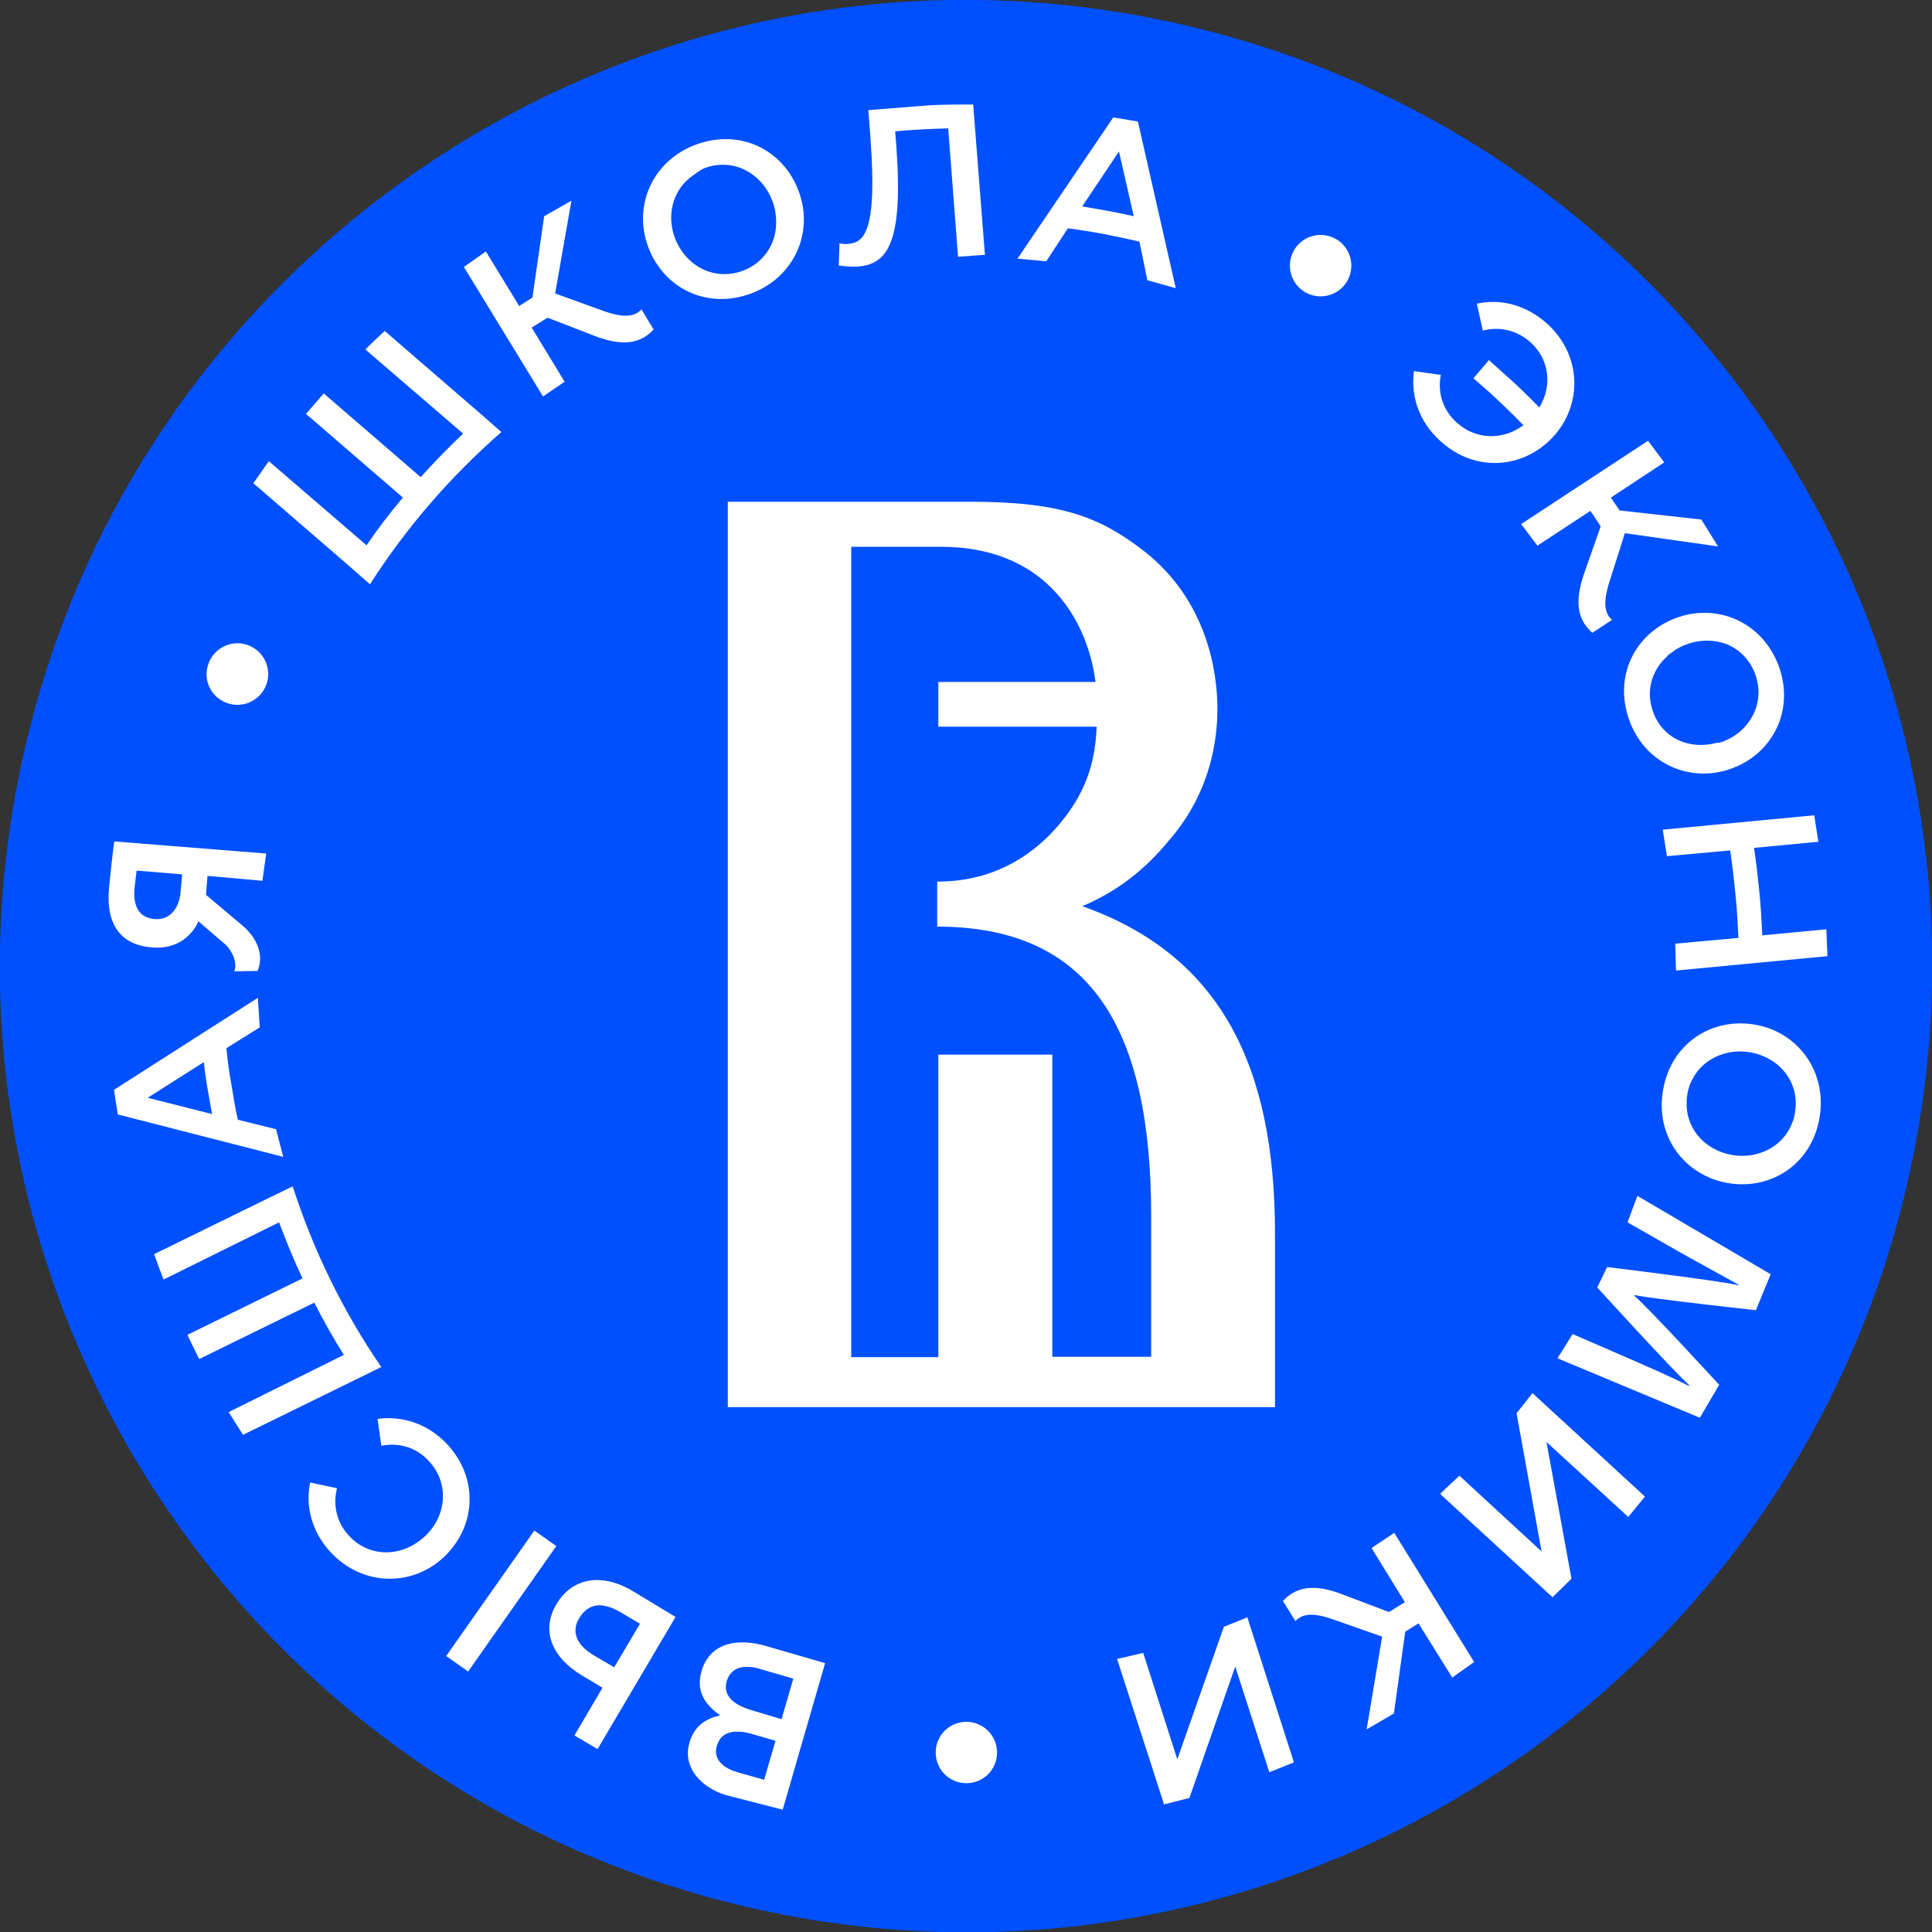 <svg width="208" height="208" viewBox="0 0 208 208" fill="none" xmlns="http://www.w3.org/2000/svg">
<rect x="0" y="0" width="208" height="208" fill="#333333" stroke="none"/>
<g clip-path="url(#clip0_501_6720)">
<path d="M205.882 124.927C217.433 68.661 181.184 13.685 124.918 2.134C68.652 -9.417 13.676 26.832 2.125 83.098C-9.425 139.364 26.823 194.34 83.089 205.891C139.355 217.442 194.331 181.193 205.882 124.927Z" fill="#0050FF"/>
<path d="M179.46 92.176L186.187 91.565H186.268C186.513 93.114 186.676 94.704 186.839 96.253C187.002 97.802 187.084 99.392 187.165 100.982H187.084L180.357 101.594L180.439 104.488L196.746 102.939L196.624 100.045L189.775 100.697H189.734C189.652 99.107 189.571 97.558 189.408 95.968C189.245 94.419 189.081 92.829 188.837 91.279H188.878L195.768 90.627L195.319 87.773L179.012 89.323L179.46 92.176Z" fill="white"/>
<path d="M60.786 41.095L57.239 35.265L58.951 34.205L63.803 36.08C66.249 37.059 68.654 37.385 70.366 35.469L69.062 33.308C68.246 34.205 66.942 34.164 65.067 33.512L59.767 31.596L61.52 21.607L58.584 23.279L57.321 32.044L55.894 32.941L52.306 27.07L49.941 28.742L58.462 42.685L60.786 41.095Z" fill="white"/>
<path d="M96.498 15.736L96.375 14.146C96.661 14.106 96.946 14.106 97.191 14.065C98.821 13.943 100.452 13.861 102.083 13.82L103.143 27.641L106.037 27.437L104.977 13.861L104.774 11.252C103.224 11.252 101.634 11.252 100.085 11.334L93.888 11.823C93.766 11.823 93.603 11.864 93.481 11.864L93.685 14.432L93.725 15.084C94.459 24.95 92.992 26.132 91.32 26.255C90.953 26.296 90.586 26.255 90.382 26.173L90.301 28.578C90.749 28.66 91.687 28.742 92.339 28.701C95.519 28.456 97.272 26.214 96.498 15.736Z" fill="white"/>
<path d="M80.516 31.718C85.326 30.128 87.569 25.317 86.101 20.914C84.633 16.43 80.108 13.861 75.257 15.451C70.446 17.041 68.204 21.852 69.671 26.255C71.139 30.74 75.705 33.308 80.516 31.718ZM76.072 18.02C79.211 17.001 82.228 18.835 83.247 21.893C83.736 23.442 83.655 25.032 83.043 26.337C82.432 27.641 81.331 28.701 79.741 29.231C76.602 30.25 73.585 28.416 72.566 25.358C71.751 22.79 72.607 20.221 74.686 18.835C75.134 18.509 75.542 18.183 76.072 18.02Z" fill="white"/>
<path d="M167.231 47.006C170.37 43.581 170.329 38.282 166.578 34.857C164.295 32.819 161.564 32.126 158.995 32.696L159.648 35.591C161.401 35.142 163.276 35.509 164.784 36.855C166.864 38.771 167.108 41.584 165.722 43.867C164.499 42.603 163.235 41.38 161.931 40.238C161.401 39.749 160.83 39.26 160.3 38.771L158.628 40.728C159.158 41.176 159.688 41.665 160.218 42.114C161.523 43.296 162.787 44.519 164.01 45.783C161.849 47.373 158.955 47.414 156.835 45.498C155.285 44.111 154.755 42.195 155.122 40.361L152.228 39.953C151.861 42.603 152.758 45.416 155.082 47.495C158.832 50.92 164.051 50.471 167.231 47.006Z" fill="white"/>
<path d="M125.973 90.342C129.56 86.184 131.069 81.129 131.069 76.318C131.069 72.445 130.009 64.699 123.201 59.358C118.512 55.73 114.395 54.018 104.488 54.018H99.474C99.31 54.018 99.188 54.018 98.984 54.018H78.356V151.495H137.266V132.782C137.266 114.885 131.477 102.858 116.515 97.558C121.203 95.601 124.098 92.625 125.973 90.342ZM114.272 88.467C111.582 91.81 107.219 94.908 101.023 94.908C100.982 94.908 100.941 94.908 100.9 94.908V99.76C117.452 99.76 123.934 110.767 123.934 130.907V146.072H113.294V113.539H101.023V146.113H91.646V58.869H101.308C104.936 58.869 110.399 59.684 114.272 64.495C116.27 66.941 117.534 70.162 117.942 73.423H101.023V78.234H118.064C117.942 81.332 117.289 84.798 114.272 88.467Z" fill="white"/>
<path d="M140.69 31.555C142.321 32.371 144.318 31.718 145.134 30.088C145.949 28.457 145.297 26.459 143.666 25.644C142.035 24.829 140.037 25.481 139.222 27.112C138.407 28.742 139.059 30.74 140.69 31.555Z" fill="white"/>
<path d="M114.965 24.584C116.27 24.747 117.534 24.951 118.838 25.195C120.102 25.44 121.407 25.725 122.67 26.011L123.526 30.169L126.584 31.025L122.507 13.087L119.857 12.639L109.543 27.845L112.641 28.131L114.965 24.584ZM120.469 16.308L122.059 23.279C121.121 23.075 120.224 22.872 119.287 22.708C118.349 22.545 117.452 22.382 116.514 22.219L120.469 16.308Z" fill="white"/>
<path d="M180.44 66.534C176.037 68.165 173.672 72.813 175.425 77.583C177.178 82.353 182.111 84.35 186.474 82.719C190.877 81.089 193.241 76.441 191.488 71.671C189.694 66.901 184.802 64.904 180.44 66.534ZM188.96 72.568C190.102 75.626 188.43 78.765 185.414 79.866C185.128 79.988 184.843 79.947 184.598 80.029C181.826 80.681 179.013 79.499 177.994 76.686C177.26 74.77 177.668 72.813 178.809 71.386C178.972 71.141 179.217 70.937 179.421 70.734C179.461 70.693 179.502 70.611 179.543 70.57C179.665 70.448 179.828 70.367 179.991 70.244C180.155 70.122 180.318 70 180.481 69.877C180.481 69.877 180.481 69.877 180.521 69.877C180.848 69.674 181.174 69.51 181.541 69.388C183.049 68.817 184.639 68.858 185.984 69.388C187.289 69.959 188.39 71.019 188.96 72.568Z" fill="white"/>
<path d="M165.519 58.748L171.226 54.997L172.327 56.669L170.615 61.561C169.718 64.048 169.473 66.453 171.43 68.125L173.55 66.739C172.653 65.964 172.653 64.659 173.224 62.784L174.936 57.403L184.965 58.829L183.171 55.935L174.365 54.956L173.428 53.57L179.176 49.779L177.423 47.455L163.766 56.424L165.519 58.748Z" fill="white"/>
<path d="M25.235 75.87C27.069 76.033 28.659 74.729 28.863 72.894C29.026 71.059 27.722 69.469 25.887 69.266C24.052 69.103 22.463 70.407 22.259 72.242C22.055 74.076 23.4 75.666 25.235 75.87Z" fill="white"/>
<path d="M131.762 175.14L126.748 189.409L123.079 177.953L120.266 178.606L125.321 194.261L128.052 193.568L132.985 179.421L136.654 190.795L139.304 189.735L134.29 174.121L131.762 175.14Z" fill="white"/>
<path d="M104.041 185.373C102.206 185.373 100.738 186.841 100.738 188.675C100.738 190.51 102.206 191.978 104.041 191.978C105.875 191.978 107.343 190.51 107.343 188.675C107.343 186.881 105.875 185.373 104.041 185.373Z" fill="white"/>
<path d="M147.661 166.66L151.248 172.49L149.536 173.55L144.685 171.715C142.239 170.737 139.833 170.451 138.121 172.368L139.466 174.528C140.282 173.631 141.586 173.672 143.462 174.324L148.802 176.2L147.131 186.188L150.066 184.476L151.289 175.67L152.716 174.773L156.345 180.603L158.709 178.931L150.107 165.029L147.661 166.66Z" fill="white"/>
<path d="M163.274 152.147L165.965 167.027L157.118 158.874L155.039 160.831L167.147 171.96L169.186 169.963L166.495 155.245L175.301 163.318L177.095 161.116L164.987 149.986L163.274 152.147Z" fill="white"/>
<path d="M188.959 110.319C184.312 109.504 179.909 112.317 179.053 117.331C178.156 122.346 181.376 126.545 185.983 127.36C190.631 128.176 195.034 125.363 195.89 120.348C196.746 115.334 193.525 111.094 188.959 110.319ZM193.24 119.818C193.118 120.634 192.792 121.367 192.384 121.979C191.161 123.814 188.837 124.751 186.472 124.344C183.659 123.854 181.662 121.694 181.58 119.003C181.58 118.636 181.58 118.228 181.662 117.821C181.784 117.005 182.11 116.271 182.518 115.66C183.741 113.825 186.065 112.888 188.429 113.295C191.65 113.866 193.811 116.598 193.24 119.818Z" fill="white"/>
<path d="M75.541 179.869C74.889 182.071 75.868 183.498 77.539 184.68C76.194 184.965 74.808 185.658 74.237 187.575C73.911 188.675 74.033 189.654 74.522 190.551C75.174 191.733 76.438 192.752 78.232 193.282L84.266 194.831L88.832 179.054L82.635 177.26C79.17 176.2 76.397 177.016 75.541 179.869ZM79.374 190.795C77.58 190.265 76.805 189.205 77.172 187.982C77.254 187.697 77.376 187.452 77.498 187.248C77.947 186.637 78.64 186.392 79.537 186.433C79.944 186.433 80.352 186.515 80.8 186.637L83.491 187.411L82.268 191.611L79.374 190.795ZM80.882 184.109C78.68 183.457 77.865 182.356 78.232 181.011C78.558 179.91 79.414 179.38 80.597 179.462C81.004 179.462 81.453 179.543 81.901 179.706L85.407 180.725L84.143 185.088L80.882 184.109Z" fill="white"/>
<path d="M175.222 131.6L181.011 134.902C182.968 136.003 185.292 137.267 187.208 138.327L187.167 138.367C185.088 137.878 173.02 136.411 173.02 136.411L171.96 138.612C171.96 138.612 180.277 147.744 181.867 149.13L181.826 149.212C179.829 148.193 177.464 147.173 175.507 146.317L169.31 143.627L167.68 146.236L183.009 152.636L185.088 149.089C185.088 149.089 177.383 140.691 175.956 139.509L175.996 139.427C177.831 139.835 189.042 141.058 189.042 141.058L190.632 137.185L176.282 128.746L175.222 131.6Z" fill="white"/>
<path d="M29.718 121.57L25.601 120.551C25.315 119.287 25.112 117.983 24.908 116.719C24.663 115.455 24.5 114.151 24.378 112.846L27.965 110.604L27.762 107.424L12.27 117.331L12.677 119.98L30.493 124.547L29.718 121.57ZM21.932 114.354C22.054 115.292 22.176 116.23 22.339 117.167C22.502 118.105 22.666 119.002 22.828 119.94L15.898 118.187L21.932 114.354Z" fill="white"/>
<path d="M59.889 172.735C58.217 175.589 59.44 178.443 62.62 180.359L64.863 181.704L61.846 186.841L64.333 188.309L72.731 174.08L68.002 171.227C64.7 169.311 61.56 169.881 59.889 172.735ZM66.126 179.503L63.966 178.239C62.09 177.138 61.479 175.711 62.335 174.243C62.824 173.428 63.436 172.98 64.169 172.857C64.903 172.735 65.76 172.98 66.697 173.51L68.899 174.814L66.126 179.503Z" fill="white"/>
<path d="M39.83 62.905C43.744 56.79 48.514 51.286 53.977 46.516L51.938 44.722L41.42 35.631C40.727 36.283 39.993 36.935 39.341 37.629L49.859 46.679C48.269 48.188 46.761 49.737 45.293 51.367L34.856 42.358C34.204 43.092 33.593 43.825 32.94 44.559L43.377 53.569C41.991 55.2 40.686 56.912 39.463 58.706L28.945 49.655C28.374 50.43 27.844 51.245 27.273 52.02L37.792 61.111L39.83 62.905Z" fill="white"/>
<path d="M16.388 102.003C19.201 102.248 20.791 100.535 21.361 99.19L24.256 101.677C25.031 102.37 25.561 103.675 25.235 104.571L27.721 104.531C28.333 103.185 28.007 101.228 26.05 99.598L22.177 96.336L22.34 94.298L28.251 94.828L28.659 91.892L12.311 90.588C12.148 91.485 11.781 95.113 11.74 95.602C11.332 100.128 13.534 101.799 16.388 102.003ZM14.716 93.727L19.608 94.135L19.445 96.01C19.323 97.682 18.345 99.109 16.632 98.945C15.328 98.823 14.309 98.049 14.472 95.684C14.553 95.154 14.594 94.502 14.716 93.727Z" fill="white"/>
<path d="M41.051 147.173C36.933 141.18 33.753 134.657 31.511 127.727L29.065 128.909L16.59 135.024C16.916 135.921 17.242 136.818 17.609 137.756L30.043 131.6C30.818 133.638 31.633 135.676 32.571 137.633L20.177 143.708C20.585 144.605 21.034 145.461 21.441 146.317L33.835 140.242C34.813 142.159 35.873 144.034 37.015 145.868L24.621 152.024C25.11 152.84 25.64 153.655 26.17 154.471L38.645 148.355L41.051 147.173Z" fill="white"/>
<path d="M57.527 164.783L48.031 178.291L50.399 179.956L59.895 166.448L57.527 164.783Z" fill="white"/>
<path d="M48.189 155.532C46.069 153.249 43.256 152.393 40.647 152.76L41.054 155.654C42.889 155.287 44.805 155.776 46.191 157.326C48.433 159.731 48.066 163.278 45.702 165.439C43.297 167.64 39.831 167.762 37.589 165.357C36.203 163.889 35.836 161.973 36.284 160.22L33.39 159.609C32.86 162.136 33.553 164.909 35.591 167.11C39.057 170.82 44.356 170.82 47.74 167.681C51.206 164.46 51.613 159.283 48.189 155.532Z" fill="white"/>
</g>
<defs>
<clipPath id="clip0_501_6720">
<rect width="208" height="208" fill="white"/>
</clipPath>
</defs>
</svg>
